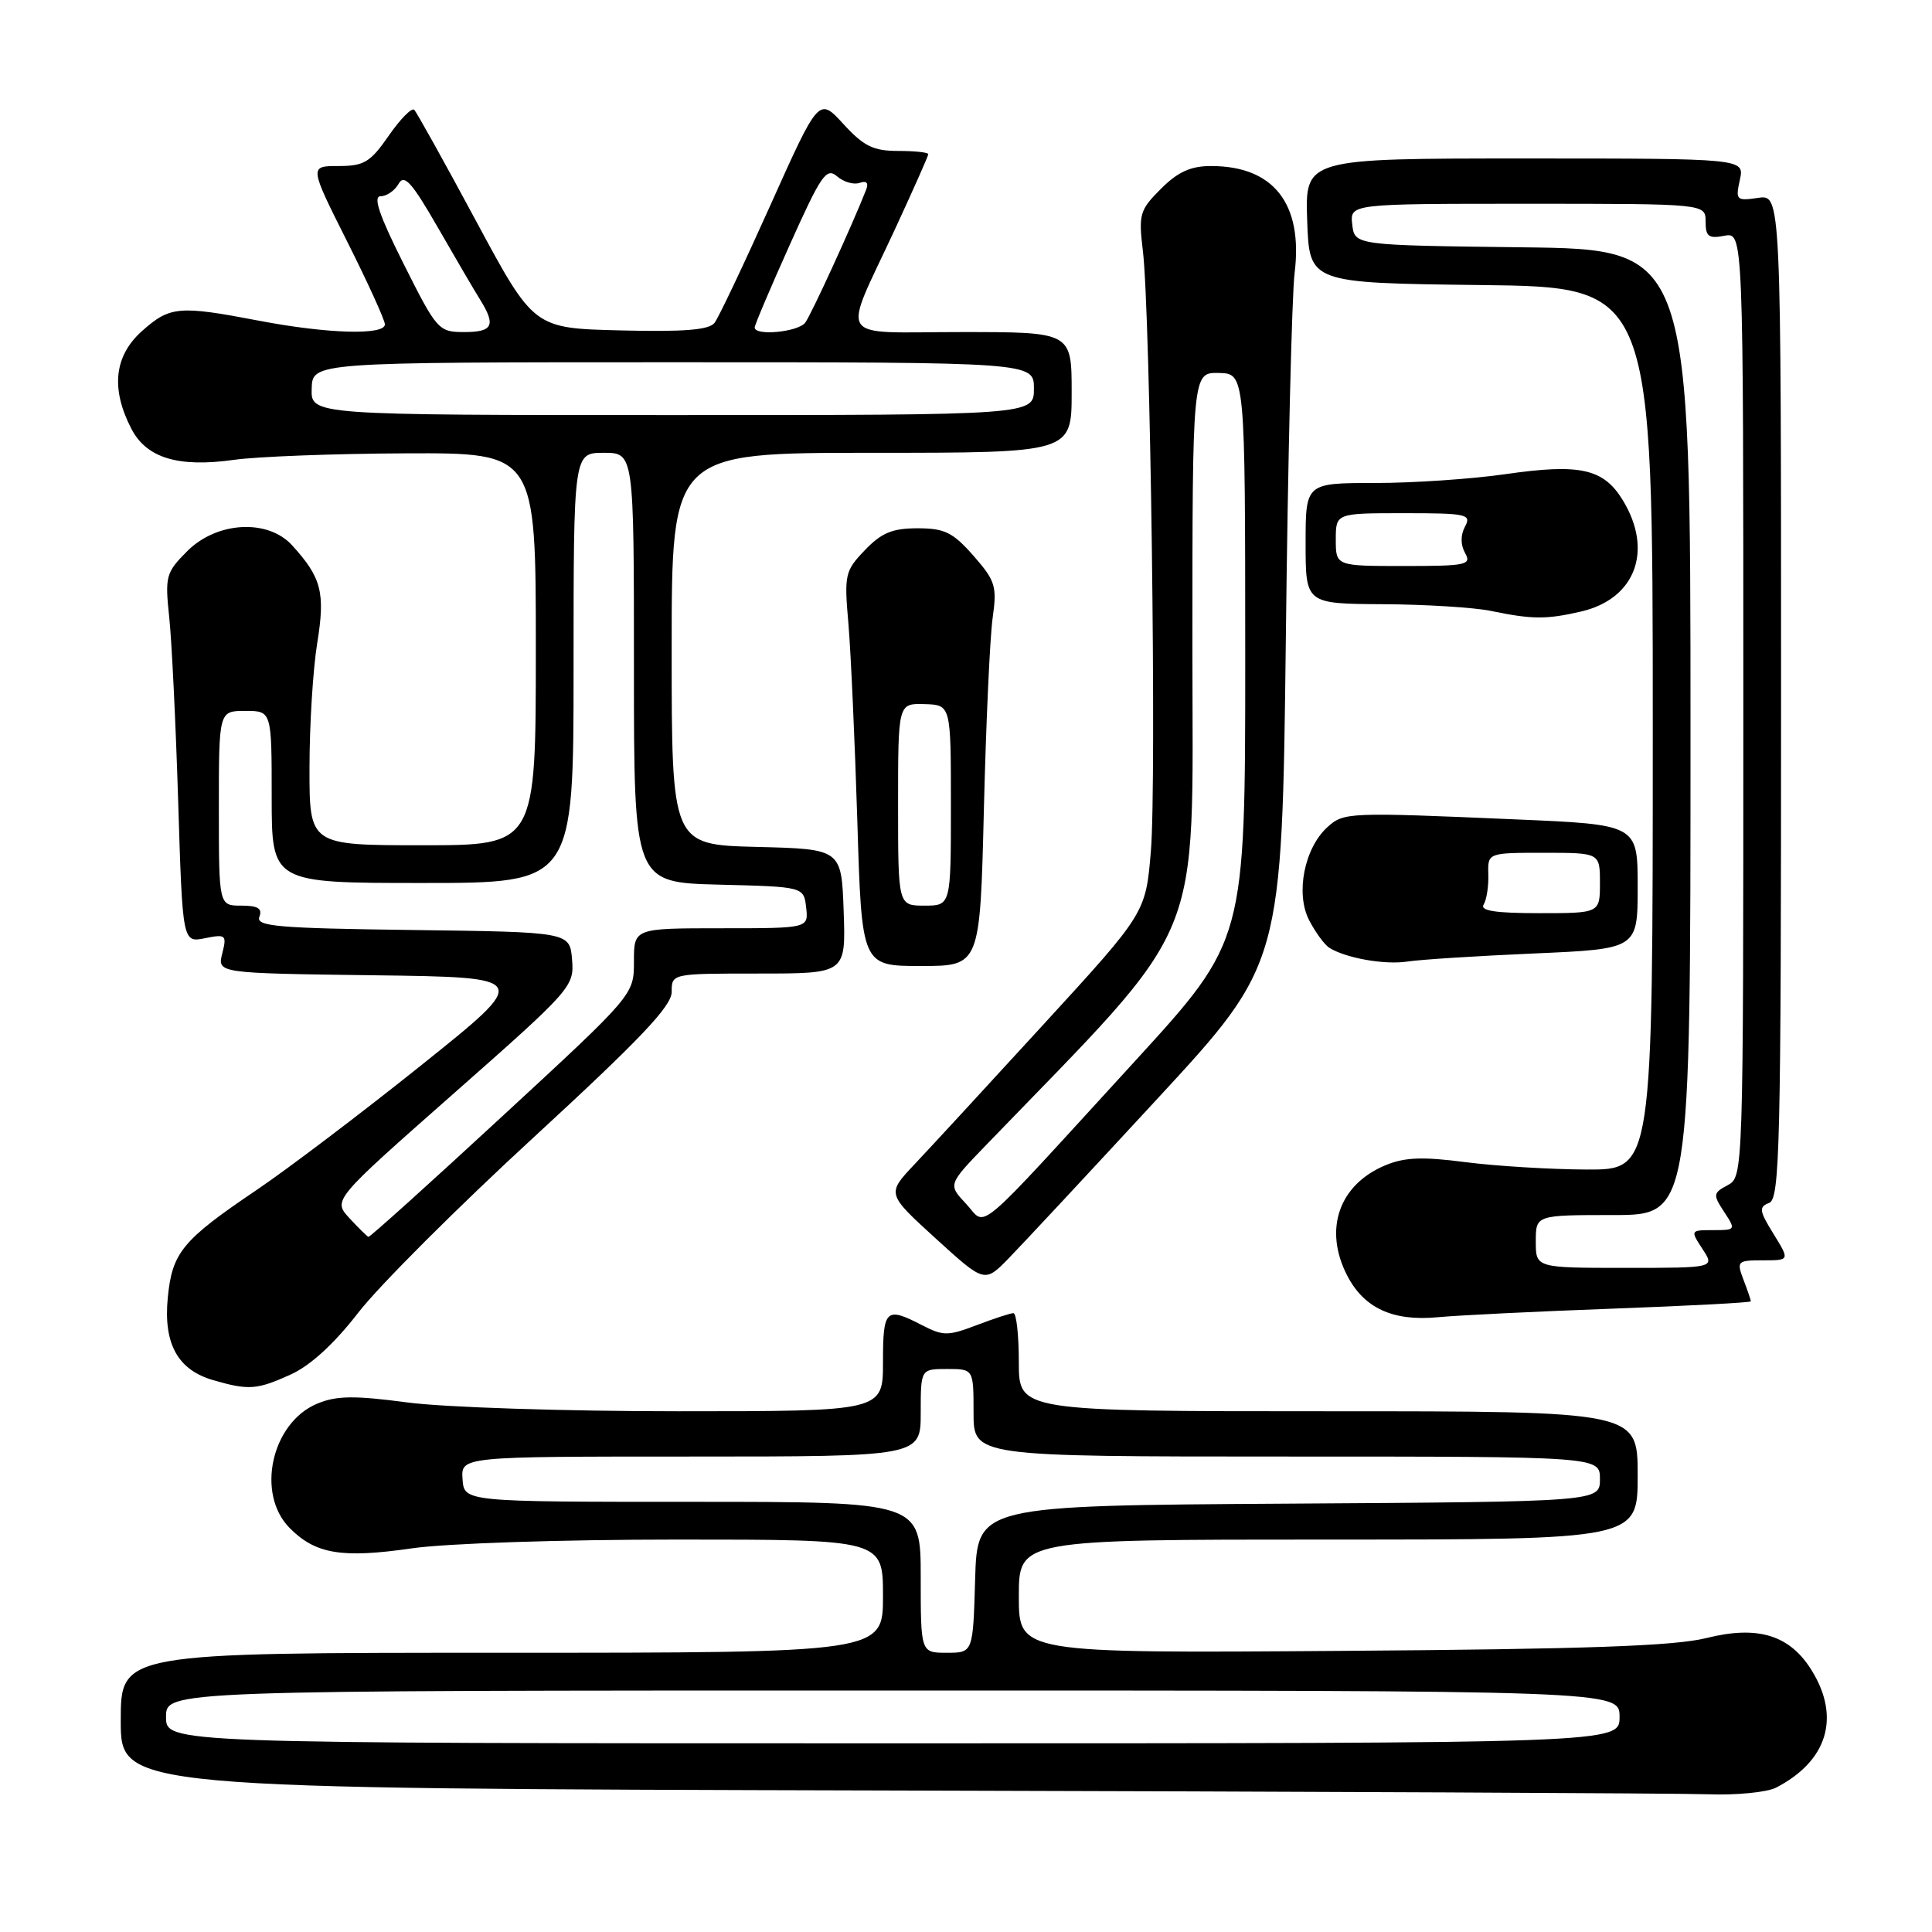 <?xml version="1.0" encoding="UTF-8" standalone="no"?>
<!DOCTYPE svg PUBLIC "-//W3C//DTD SVG 1.1//EN" "http://www.w3.org/Graphics/SVG/1.1/DTD/svg11.dtd" >
<svg xmlns="http://www.w3.org/2000/svg" xmlns:xlink="http://www.w3.org/1999/xlink" version="1.1" viewBox="0 0 256 256">
 <g >
 <path fill="currentColor"
d=" M 235.32 236.88 C 242.11 233.38 243.90 227.62 240.11 221.42 C 237.21 216.66 232.97 215.33 226.11 217.05 C 221.85 218.11 210.21 218.52 177.75 218.75 C 135.00 219.06 135.00 219.06 135.00 211.53 C 135.00 204.00 135.00 204.00 176.00 204.00 C 217.00 204.00 217.00 204.00 217.00 195.50 C 217.00 187.00 217.00 187.00 176.00 187.00 C 135.00 187.00 135.00 187.00 135.00 180.50 C 135.00 176.93 134.68 174.00 134.28 174.00 C 133.89 174.00 131.69 174.72 129.41 175.59 C 125.60 177.04 124.98 177.04 122.17 175.59 C 117.37 173.11 117.00 173.46 117.00 180.50 C 117.00 187.00 117.00 187.00 89.86 187.00 C 74.87 187.00 58.81 186.48 53.97 185.83 C 46.95 184.90 44.59 184.93 42.06 185.98 C 35.96 188.50 33.87 197.96 38.41 202.50 C 41.83 205.93 45.31 206.50 54.53 205.17 C 59.12 204.50 74.36 204.00 89.80 204.00 C 117.00 204.00 117.00 204.00 117.00 211.50 C 117.00 219.00 117.00 219.00 66.50 219.00 C 16.00 219.00 16.00 219.00 16.00 228.00 C 16.00 236.99 16.00 236.99 117.75 237.25 C 173.71 237.39 222.57 237.62 226.32 237.75 C 230.06 237.89 234.11 237.49 235.32 236.88 Z  M 38.52 182.13 C 41.13 180.95 44.30 178.04 47.50 173.90 C 50.22 170.38 60.68 159.93 70.73 150.69 C 84.83 137.71 89.00 133.32 89.00 131.44 C 89.00 129.00 89.00 129.00 100.54 129.00 C 112.08 129.00 112.08 129.00 111.79 120.75 C 111.50 112.50 111.50 112.50 100.25 112.22 C 89.00 111.93 89.00 111.93 89.00 85.97 C 89.00 60.00 89.00 60.00 115.50 60.00 C 142.00 60.00 142.00 60.00 142.00 52.00 C 142.00 44.00 142.00 44.00 127.43 44.00 C 110.50 44.00 111.53 45.58 118.59 30.37 C 121.01 25.14 123.00 20.67 123.00 20.43 C 123.00 20.19 121.21 20.00 119.01 20.00 C 115.72 20.00 114.46 19.38 111.76 16.44 C 108.50 12.88 108.50 12.88 102.08 27.19 C 98.55 35.06 95.22 42.08 94.68 42.78 C 93.96 43.72 90.65 43.99 82.22 43.78 C 70.73 43.50 70.73 43.50 63.10 29.32 C 58.91 21.52 55.21 14.88 54.89 14.55 C 54.56 14.23 53.04 15.77 51.51 17.98 C 49.07 21.50 48.25 22.00 44.85 22.00 C 40.98 22.00 40.98 22.00 45.99 31.98 C 48.75 37.47 51.00 42.42 51.00 42.98 C 51.00 44.45 43.39 44.23 34.34 42.50 C 23.69 40.46 22.52 40.57 18.81 43.87 C 15.13 47.17 14.66 51.50 17.40 56.80 C 19.41 60.70 23.62 61.97 31.01 60.93 C 34.03 60.50 44.26 60.11 53.75 60.07 C 71.00 60.00 71.00 60.00 71.00 86.00 C 71.00 112.00 71.00 112.00 56.00 112.00 C 41.00 112.00 41.00 112.00 41.01 101.75 C 41.01 96.11 41.47 88.68 42.03 85.23 C 43.12 78.53 42.61 76.54 38.70 72.25 C 35.49 68.73 28.75 69.10 24.83 73.01 C 21.98 75.86 21.85 76.35 22.42 81.76 C 22.76 84.92 23.29 95.92 23.61 106.21 C 24.19 124.91 24.19 124.91 27.15 124.32 C 29.93 123.76 30.07 123.88 29.45 126.34 C 28.79 128.96 28.79 128.96 49.58 129.23 C 70.36 129.50 70.36 129.50 55.93 141.06 C 47.99 147.42 38.12 154.90 34.00 157.68 C 24.14 164.34 22.81 165.96 22.23 171.97 C 21.64 178.06 23.56 181.53 28.26 182.88 C 32.95 184.24 34.05 184.16 38.52 182.13 Z  M 213.75 173.40 C 223.79 173.03 232.00 172.60 232.00 172.43 C 232.00 172.27 231.56 170.98 231.02 169.57 C 230.09 167.11 230.20 167.00 233.61 167.00 C 237.16 167.00 237.16 167.00 235.00 163.50 C 233.10 160.43 233.03 159.93 234.42 159.39 C 235.84 158.85 236.00 152.00 236.00 92.28 C 236.00 25.77 236.00 25.77 232.96 26.22 C 230.07 26.64 229.95 26.52 230.54 23.83 C 231.16 21.00 231.16 21.00 202.04 21.00 C 172.92 21.00 172.92 21.00 173.21 29.25 C 173.50 37.50 173.50 37.50 196.25 37.77 C 219.00 38.04 219.00 38.04 219.00 96.52 C 219.00 155.00 219.00 155.00 210.25 154.97 C 205.44 154.95 198.20 154.51 194.17 153.99 C 188.49 153.25 186.11 153.34 183.56 154.41 C 177.40 156.98 175.36 162.92 178.51 169.02 C 180.74 173.34 184.57 175.10 190.50 174.54 C 193.25 174.28 203.71 173.77 213.75 173.40 Z  M 153.34 145.61 C 169.87 127.72 169.87 127.72 170.38 84.61 C 170.65 60.90 171.18 39.11 171.54 36.20 C 172.68 27.01 168.78 22.00 160.47 22.00 C 157.77 22.00 156.08 22.77 153.83 25.02 C 151.01 27.83 150.85 28.39 151.44 33.27 C 152.43 41.43 153.26 103.54 152.50 112.73 C 151.82 120.96 151.82 120.96 138.28 135.73 C 130.84 143.85 123.12 152.23 121.12 154.34 C 117.50 158.19 117.50 158.19 123.98 164.10 C 130.46 170.00 130.46 170.00 133.64 166.75 C 135.39 164.96 144.25 155.45 153.34 145.61 Z  M 130.37 107.25 C 130.65 95.84 131.17 84.42 131.53 81.89 C 132.12 77.68 131.90 76.96 128.99 73.64 C 126.26 70.54 125.17 70.00 121.58 70.00 C 118.24 70.00 116.80 70.60 114.60 72.90 C 111.96 75.65 111.85 76.14 112.42 82.65 C 112.74 86.42 113.27 98.16 113.60 108.75 C 114.18 128.00 114.18 128.00 122.02 128.00 C 129.86 128.00 129.86 128.00 130.37 107.25 Z  M 203.25 126.34 C 217.00 125.74 217.00 125.74 217.00 117.50 C 217.00 109.26 217.00 109.26 200.75 108.57 C 178.61 107.61 178.06 107.64 175.90 109.59 C 172.83 112.37 171.64 118.39 173.46 121.92 C 174.30 123.54 175.51 125.20 176.16 125.60 C 178.38 126.97 183.51 127.87 186.50 127.41 C 188.15 127.15 195.69 126.67 203.25 126.34 Z  M 209.50 81.03 C 216.70 79.36 219.10 72.96 215.03 66.28 C 212.47 62.09 209.37 61.40 199.47 62.83 C 195.03 63.47 187.26 64.00 182.20 64.00 C 173.00 64.00 173.00 64.00 173.00 72.00 C 173.00 80.00 173.00 80.00 183.25 80.06 C 188.89 80.09 195.30 80.49 197.50 80.94 C 203.01 82.08 204.88 82.10 209.50 81.03 Z  M 22.00 227.50 C 22.00 224.00 22.00 224.00 118.30 224.00 C 214.60 224.00 214.60 224.00 214.60 227.50 C 214.60 231.00 214.60 231.00 118.30 231.00 C 22.00 231.00 22.00 231.00 22.00 227.50 Z  M 122.00 209.00 C 122.00 199.00 122.00 199.00 91.75 199.00 C 61.50 199.00 61.50 199.00 61.29 196.00 C 61.08 193.00 61.08 193.00 91.54 193.00 C 122.00 193.00 122.00 193.00 122.00 187.20 C 122.00 181.40 122.00 181.40 125.50 181.40 C 129.00 181.40 129.00 181.40 129.00 187.20 C 129.00 193.00 129.00 193.00 170.50 193.00 C 212.00 193.00 212.00 193.00 212.00 195.99 C 212.00 198.98 212.00 198.98 170.75 199.24 C 129.50 199.50 129.50 199.50 129.21 209.25 C 128.93 219.00 128.93 219.00 125.46 219.00 C 122.00 219.00 122.00 219.00 122.00 209.00 Z  M 46.30 161.41 C 44.10 159.02 44.10 159.02 60.10 144.91 C 75.75 131.11 76.10 130.71 75.80 127.15 C 75.50 123.50 75.50 123.50 54.65 123.23 C 36.73 123.00 33.88 122.75 34.37 121.48 C 34.79 120.38 34.18 120.00 31.97 120.00 C 29.00 120.00 29.00 120.00 29.00 107.10 C 29.00 94.20 29.00 94.20 32.50 94.20 C 36.00 94.20 36.00 94.20 36.00 105.60 C 36.00 117.00 36.00 117.00 56.00 117.00 C 76.00 117.00 76.00 117.00 76.00 88.50 C 76.00 60.00 76.00 60.00 80.00 60.00 C 84.00 60.00 84.00 60.00 84.00 88.47 C 84.00 116.93 84.00 116.93 95.25 117.22 C 106.50 117.50 106.50 117.50 106.82 120.25 C 107.13 123.00 107.13 123.00 95.57 123.00 C 84.00 123.00 84.00 123.00 84.00 127.40 C 84.00 131.81 84.00 131.81 66.57 147.90 C 56.99 156.76 49.00 163.95 48.82 163.89 C 48.65 163.84 47.51 162.72 46.30 161.41 Z  M 41.30 51.50 C 41.40 48.00 41.40 48.00 89.20 48.00 C 137.00 48.00 137.00 48.00 137.00 51.50 C 137.00 55.00 137.00 55.00 89.10 55.00 C 41.20 55.00 41.20 55.00 41.30 51.50 Z  M 53.50 35.00 C 50.24 28.51 49.39 26.00 50.44 26.00 C 51.24 26.00 52.31 25.26 52.82 24.35 C 53.56 23.03 54.57 24.15 57.99 30.10 C 60.33 34.17 62.86 38.50 63.62 39.71 C 65.74 43.12 65.30 44.00 61.51 44.00 C 58.12 44.00 57.89 43.75 53.50 35.00 Z  M 100.00 43.39 C 100.00 43.06 102.10 38.11 104.67 32.39 C 108.81 23.16 109.51 22.15 110.92 23.37 C 111.79 24.12 113.13 24.51 113.91 24.23 C 114.81 23.91 115.12 24.23 114.78 25.11 C 112.97 29.74 107.49 41.70 106.70 42.75 C 105.76 44.00 100.00 44.55 100.00 43.39 Z  M 203.50 164.50 C 203.50 161.00 203.50 161.00 213.75 161.00 C 224.00 161.00 224.00 161.00 224.00 97.02 C 224.00 33.04 224.00 33.04 201.75 32.77 C 179.50 32.50 179.50 32.50 179.18 29.75 C 178.87 27.00 178.87 27.00 202.43 27.00 C 226.00 27.00 226.00 27.00 226.00 29.36 C 226.00 31.34 226.40 31.65 228.50 31.24 C 231.00 30.77 231.00 30.77 231.00 93.35 C 231.00 155.59 230.99 155.94 228.93 157.04 C 226.99 158.08 226.96 158.29 228.45 160.57 C 230.02 162.96 230.00 163.00 227.00 163.00 C 223.98 163.00 223.97 163.02 225.59 165.50 C 227.23 168.00 227.23 168.00 215.37 168.00 C 203.50 168.00 203.50 168.00 203.50 164.50 Z  M 128.01 159.51 C 125.61 156.96 125.61 156.96 130.66 151.73 C 160.04 121.31 158.00 126.21 158.00 86.01 C 158.00 49.35 158.00 49.35 161.50 49.42 C 164.99 49.50 164.99 49.50 165.00 87.07 C 165.00 124.63 165.00 124.63 150.42 140.57 C 128.53 164.48 130.84 162.53 128.01 159.51 Z  M 119.00 106.60 C 119.00 93.20 119.00 93.20 122.50 93.30 C 126.00 93.40 126.00 93.40 126.00 106.70 C 126.00 120.00 126.00 120.00 122.50 120.00 C 119.00 120.00 119.00 120.00 119.00 106.60 Z  M 196.59 119.86 C 196.98 119.23 197.26 117.43 197.21 115.86 C 197.13 113.00 197.13 113.00 204.57 113.00 C 212.00 113.00 212.00 113.00 212.00 117.00 C 212.00 121.00 212.00 121.00 203.94 121.00 C 198.15 121.00 196.08 120.68 196.59 119.86 Z  M 177.00 71.50 C 177.00 68.00 177.00 68.00 186.04 68.00 C 194.38 68.00 195.00 68.14 194.12 69.78 C 193.52 70.90 193.52 72.18 194.13 73.28 C 195.02 74.85 194.32 75.00 186.05 75.00 C 177.00 75.00 177.00 75.00 177.00 71.50 Z "/>
</g>
</svg>